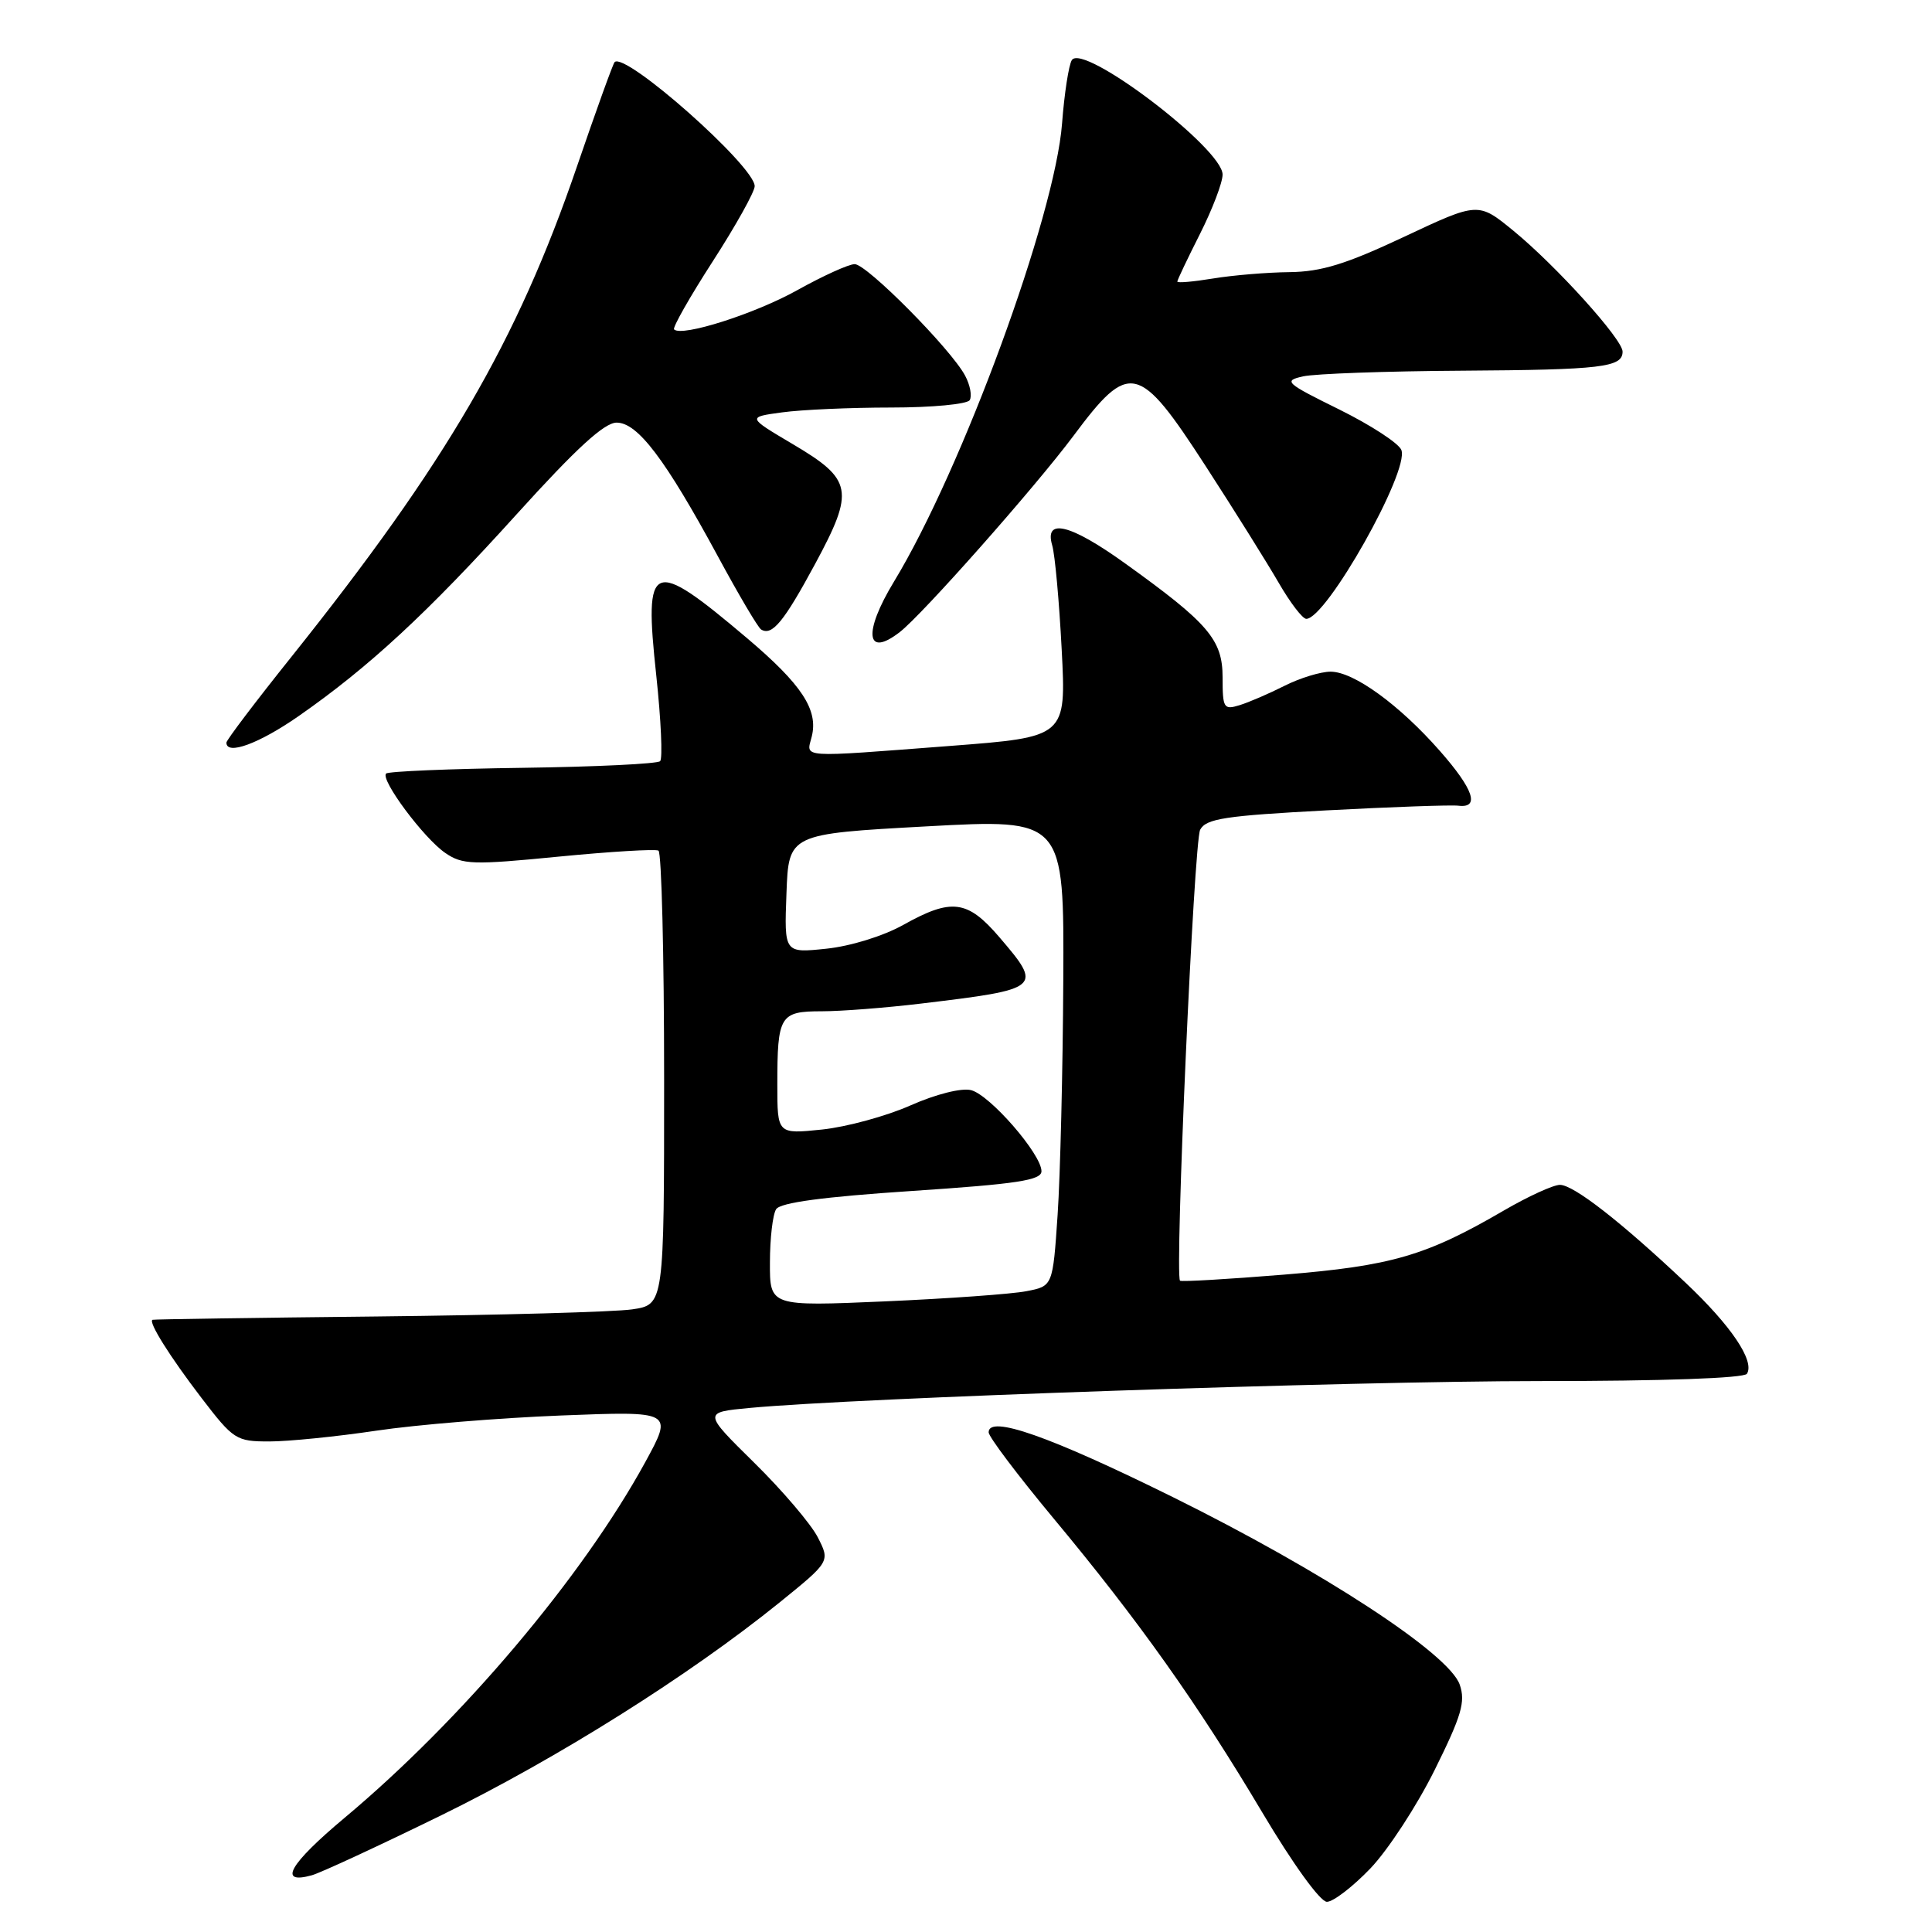<?xml version="1.0" encoding="UTF-8" standalone="no"?>
<!DOCTYPE svg PUBLIC "-//W3C//DTD SVG 1.1//EN" "http://www.w3.org/Graphics/SVG/1.1/DTD/svg11.dtd" >
<svg xmlns="http://www.w3.org/2000/svg" xmlns:xlink="http://www.w3.org/1999/xlink" version="1.1" viewBox="0 0 256 256">
 <g >
 <path fill="currentColor"
d=" M 181.59 247.57 C 183.92 245.13 187.75 239.27 190.10 234.53 C 193.67 227.33 194.21 225.49 193.42 223.22 C 192.00 219.13 175.27 208.20 155.42 198.38 C 139.08 190.30 131.00 187.46 131.00 189.79 C 131.00 190.38 134.87 195.50 139.59 201.18 C 150.87 214.73 158.67 225.72 167.27 240.18 C 171.33 247.01 174.94 252.00 175.82 252.00 C 176.66 252.00 179.25 250.01 181.59 247.57 Z  M 58.50 240.52 C 73.90 232.97 91.29 222.03 103.24 212.38 C 110.00 206.91 110.00 206.91 108.36 203.70 C 107.46 201.94 103.67 197.49 99.94 193.82 C 93.16 187.14 93.16 187.14 99.33 186.56 C 113.44 185.23 179.10 183.00 204.03 183.00 C 220.31 183.00 231.12 182.62 231.48 182.03 C 232.53 180.33 229.39 175.67 223.35 169.97 C 214.80 161.90 208.51 157.00 206.70 157.00 C 205.82 157.00 202.50 158.52 199.30 160.38 C 188.97 166.40 184.42 167.73 170.08 168.90 C 162.70 169.50 156.53 169.86 156.36 169.70 C 155.64 168.97 158.20 111.49 159.03 109.94 C 159.82 108.47 162.35 108.09 175.73 107.38 C 184.40 106.92 192.29 106.64 193.25 106.76 C 196.12 107.11 195.26 104.58 190.78 99.49 C 185.40 93.37 179.37 89.00 176.31 89.00 C 175.00 89.00 172.25 89.84 170.21 90.87 C 168.17 91.90 165.49 93.06 164.25 93.44 C 162.15 94.09 162.00 93.84 162.00 89.76 C 162.00 84.76 160.13 82.58 149.05 74.63 C 141.83 69.44 138.35 68.59 139.42 72.25 C 139.79 73.49 140.35 79.71 140.68 86.08 C 141.28 97.66 141.28 97.66 125.89 98.84 C 105.59 100.39 106.84 100.47 107.56 97.60 C 108.45 94.06 106.25 90.71 98.99 84.56 C 86.27 73.80 85.31 74.20 86.96 89.51 C 87.59 95.40 87.82 100.51 87.47 100.86 C 87.12 101.21 78.93 101.61 69.26 101.74 C 59.60 101.87 51.45 102.21 51.16 102.50 C 50.37 103.30 56.16 111.08 59.00 113.02 C 61.28 114.58 62.61 114.63 74.00 113.51 C 80.88 112.84 86.84 112.48 87.25 112.71 C 87.66 112.93 88.00 126.56 88.00 143.00 C 88.00 172.88 88.00 172.88 83.75 173.50 C 81.41 173.84 66.22 174.26 50.00 174.44 C 33.77 174.61 20.37 174.81 20.21 174.88 C 19.61 175.14 22.50 179.75 26.71 185.25 C 30.94 190.77 31.30 191.00 35.69 191.00 C 38.20 191.00 44.59 190.36 49.88 189.57 C 55.17 188.78 66.18 187.88 74.35 187.56 C 89.19 186.98 89.19 186.98 85.50 193.74 C 77.15 209.00 61.17 227.90 45.66 240.87 C 38.33 247.01 36.76 249.75 41.33 248.48 C 42.53 248.14 50.25 244.56 58.50 240.52 Z  M 39.58 94.88 C 48.88 88.40 56.63 81.23 68.47 68.13 C 76.37 59.40 80.08 56.00 81.71 56.00 C 84.49 56.00 88.15 60.83 95.11 73.69 C 97.86 78.78 100.44 83.16 100.85 83.41 C 102.30 84.30 103.86 82.41 108.01 74.72 C 113.26 64.98 113.00 63.55 105.03 58.84 C 99.00 55.27 99.00 55.27 103.64 54.64 C 106.19 54.29 112.69 54.00 118.08 54.00 C 123.47 54.00 128.15 53.56 128.49 53.02 C 128.82 52.48 128.55 51.02 127.88 49.77 C 126.01 46.26 114.86 35.00 113.25 35.00 C 112.47 35.00 109.05 36.55 105.66 38.44 C 100.04 41.58 90.34 44.67 89.32 43.65 C 89.09 43.42 91.39 39.36 94.45 34.62 C 97.50 29.89 100.00 25.41 100.00 24.67 C 100.00 22.02 82.84 6.82 81.44 8.23 C 81.22 8.45 78.98 14.67 76.45 22.06 C 68.52 45.24 59.13 61.36 38.60 87.05 C 33.87 92.96 30.00 98.07 30.00 98.40 C 30.00 100.13 34.34 98.53 39.58 94.88 Z  M 119.23 83.75 C 122.23 81.43 137.17 64.54 142.24 57.75 C 149.67 47.78 150.88 48.06 159.75 61.75 C 163.58 67.66 167.94 74.64 169.45 77.25 C 170.96 79.86 172.59 82.00 173.09 82.00 C 175.75 82.00 186.77 62.45 185.69 59.63 C 185.35 58.74 181.64 56.33 177.46 54.26 C 170.32 50.74 170.02 50.46 172.67 49.87 C 174.23 49.52 183.68 49.18 193.67 49.12 C 212.27 49.00 215.00 48.67 215.00 46.59 C 215.00 44.96 206.23 35.25 200.54 30.58 C 195.87 26.76 195.87 26.76 186.05 31.38 C 178.33 35.01 175.08 36.01 170.86 36.06 C 167.91 36.09 163.36 36.47 160.75 36.90 C 158.14 37.33 156.00 37.52 156.00 37.31 C 156.00 37.11 157.35 34.27 159.00 31.00 C 160.65 27.73 162.00 24.19 162.00 23.13 C 162.00 19.67 143.48 5.61 142.02 7.97 C 141.61 8.63 141.03 12.40 140.73 16.34 C 139.80 28.64 127.49 62.20 118.45 77.08 C 114.35 83.84 114.75 87.23 119.23 83.75 Z  M 102.02 167.30 C 102.02 164.11 102.39 160.93 102.84 160.23 C 103.39 159.35 109.07 158.59 120.82 157.81 C 134.81 156.88 138.00 156.39 138.00 155.19 C 138.00 152.94 131.17 145.08 128.67 144.45 C 127.40 144.13 124.02 144.98 120.65 146.47 C 117.45 147.89 112.17 149.33 108.92 149.67 C 103.00 150.28 103.00 150.28 103.00 143.72 C 103.00 134.56 103.34 134.00 108.88 134.00 C 111.45 134.00 117.37 133.54 122.03 132.98 C 138.03 131.06 138.19 130.92 132.42 124.18 C 128.19 119.24 126.09 118.97 119.66 122.57 C 117.02 124.04 112.68 125.38 109.48 125.71 C 103.91 126.29 103.91 126.29 104.21 118.39 C 104.50 110.50 104.50 110.50 122.75 109.50 C 141.00 108.50 141.00 108.50 140.89 130.00 C 140.83 141.82 140.49 155.76 140.14 160.96 C 139.50 170.42 139.50 170.42 136.00 171.09 C 134.07 171.47 125.64 172.07 117.25 172.44 C 102.00 173.10 102.00 173.10 102.02 167.30 Z "/>
</g>
</svg>